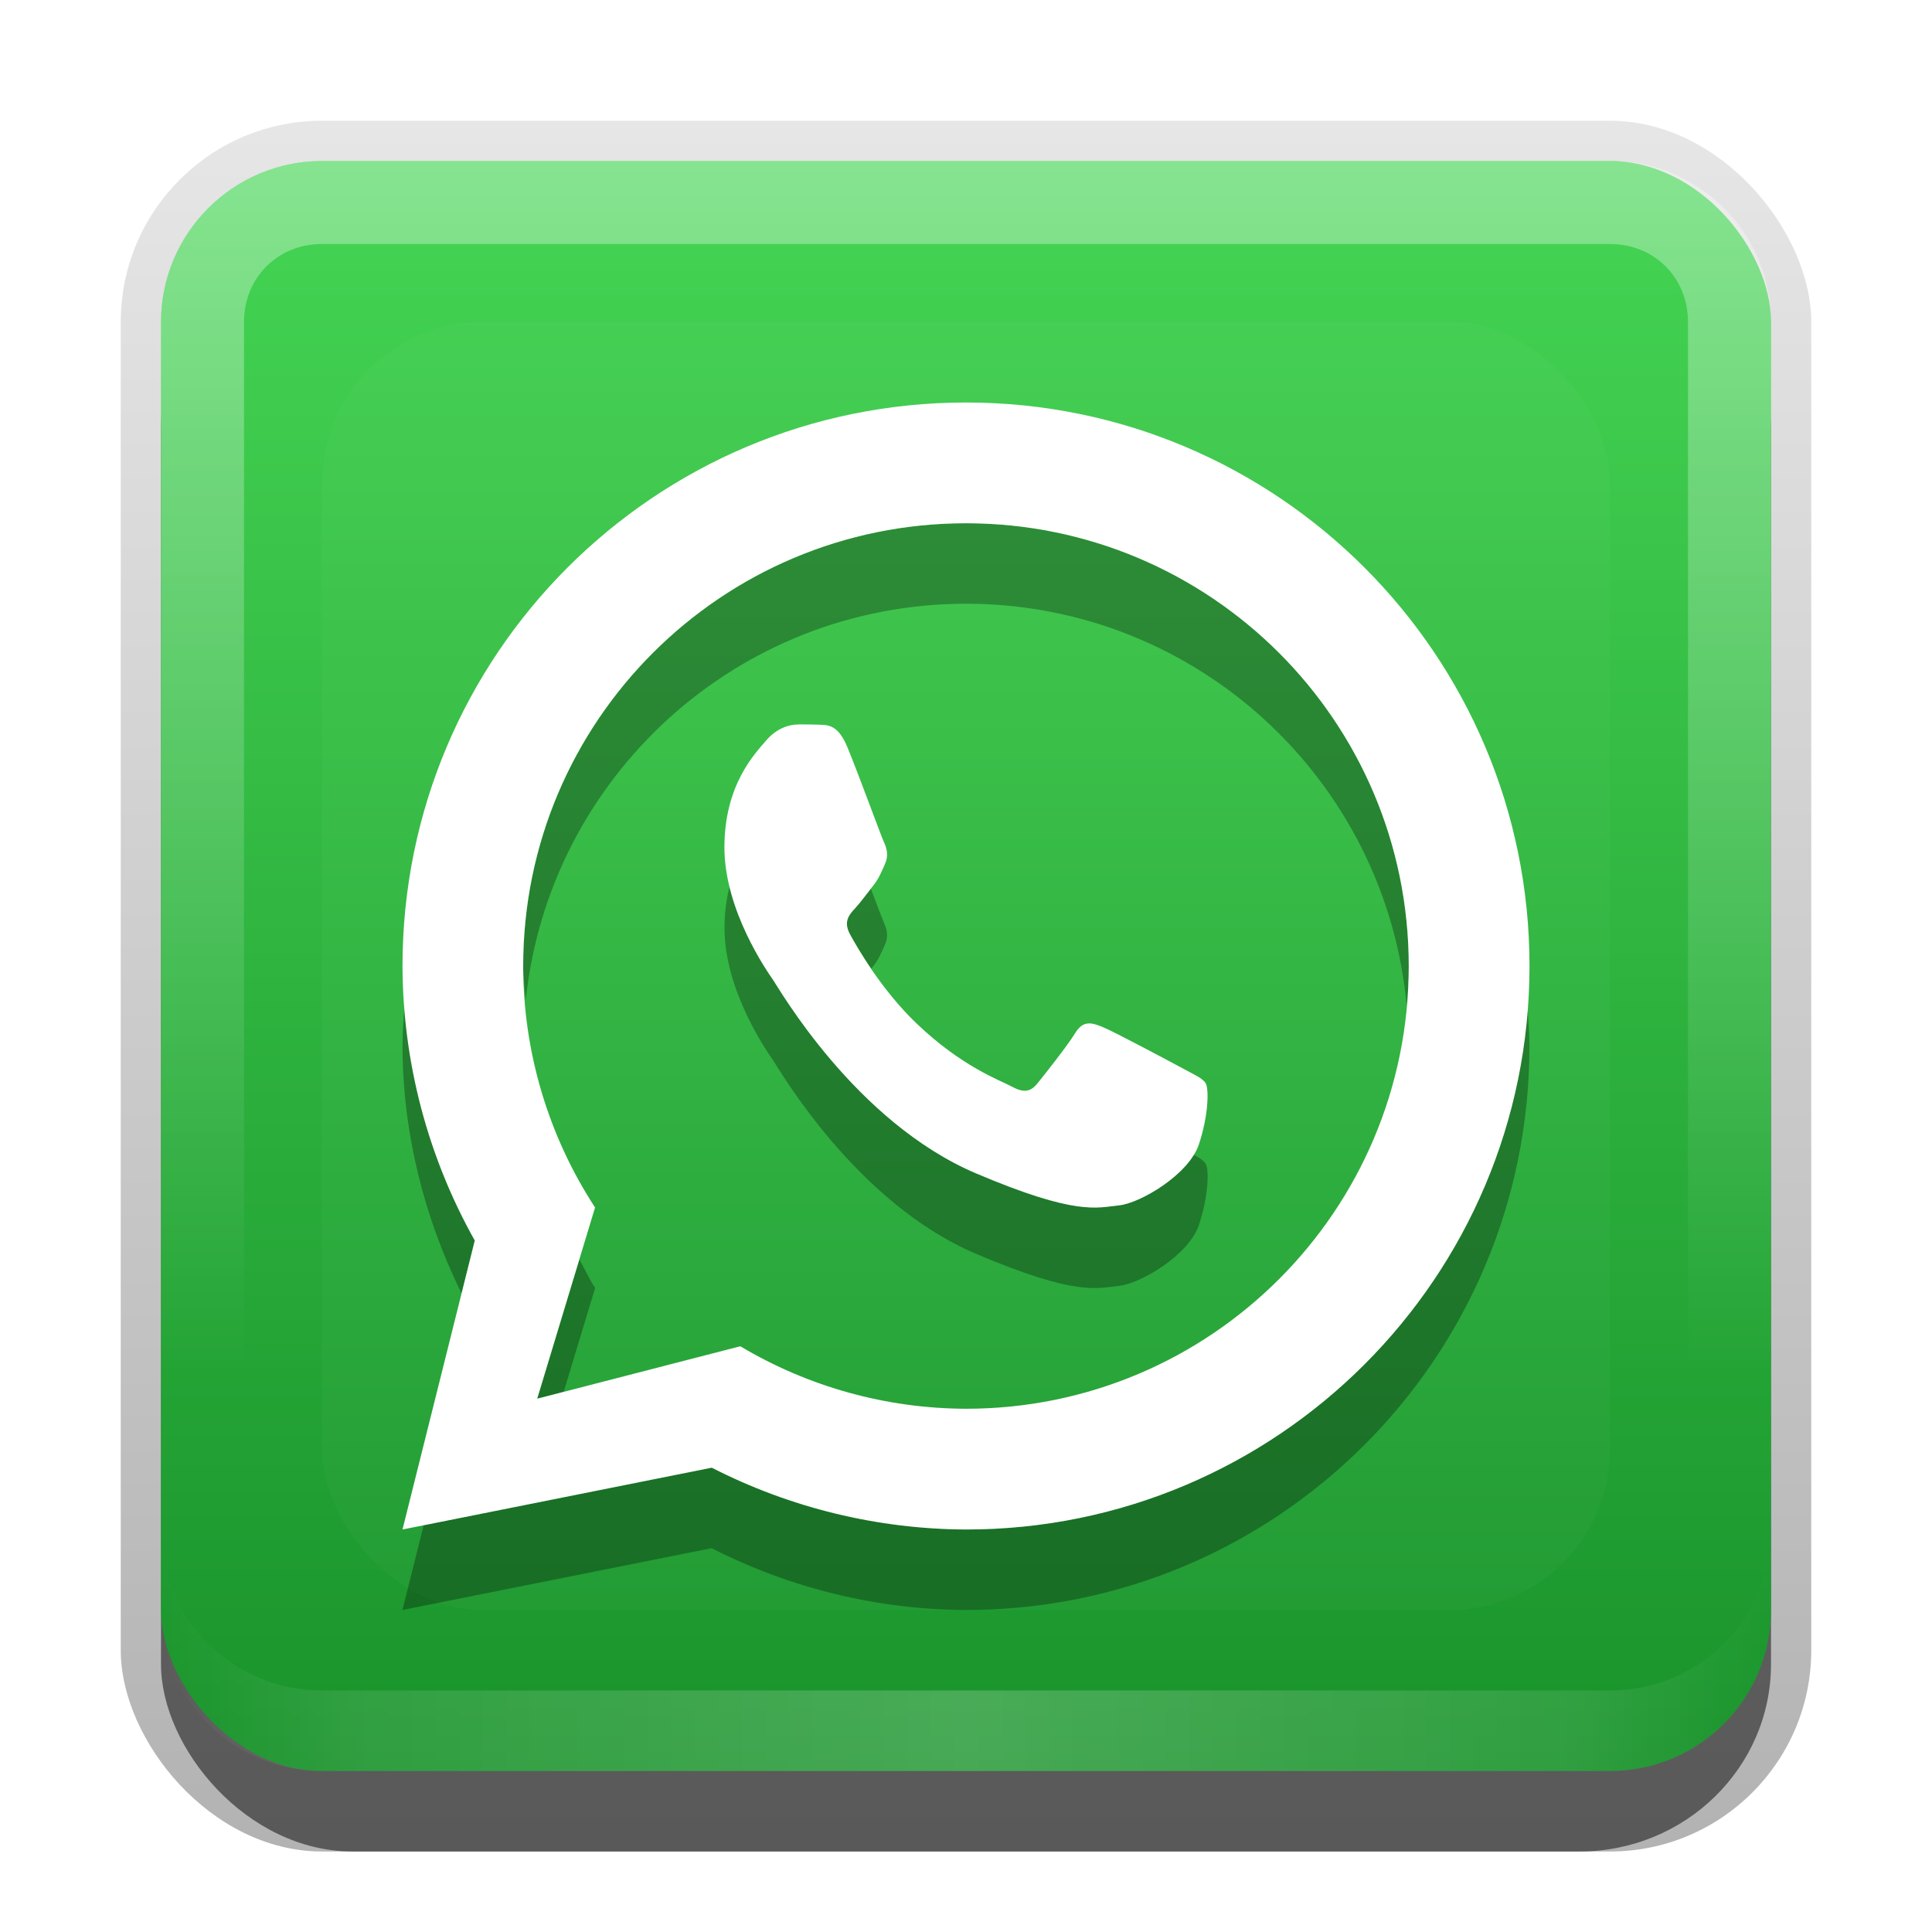 <?xml version="1.0" encoding="UTF-8"?>
<svg id="svg2" width="24" height="24" version="1.1" xmlns="http://www.w3.org/2000/svg" xmlns:cc="http://creativecommons.org/ns#" xmlns:dc="http://purl.org/dc/elements/1.1/" xmlns:rdf="http://www.w3.org/1999/02/22-rdf-syntax-ns#">
 <defs id="defs4">
  <linearGradient id="linearGradient3335" x1="11.375" x2="11.375" y1="22" y2="-9.817" gradientUnits="userSpaceOnUse">
   <stop id="stop3330" offset="0"/>
   <stop id="stop3333" stop-opacity="0" offset="1"/>
  </linearGradient>
  <linearGradient id="linearGradient3181" x1="-3.061" x2="-3.061" y1="27.258" y2="7.254" gradientTransform="translate(12.119 -7.258)" gradientUnits="userSpaceOnUse">
   <stop id="stop3189" stop-color="#19932b" offset="0"/>
   <stop id="stop3191" stop-color="#45d554" offset="1"/>
  </linearGradient>
  <filter id="filter3194" x="-.18" y="-.18" width="1.36" height="1.36" color-interpolation-filters="sRGB">
   <feGaussianBlur id="feGaussianBlur3196" stdDeviation="1.2"/>
  </filter>
  <clipPath id="clipPath2849">
   <rect id="rect2851" x="1" y="1" width="20" height="20" rx="2" ry="2" fill="#fff" fill-rule="evenodd"/>
  </clipPath>
  <linearGradient id="linearGradient3845" x1="11" x2="21" y1="19.5" y2="19.5" gradientTransform="translate(1,-1)" gradientUnits="userSpaceOnUse" spreadMethod="reflect">
   <stop id="stop3833" stop-color="#fff" offset="0"/>
   <stop id="stop3821" stop-color="#fff" stop-opacity=".498" offset=".75"/>
   <stop id="stop3835" stop-color="#fff" stop-opacity="0" offset="1"/>
  </linearGradient>
  <linearGradient id="linearGradient3961" x1="10" x2="10" y1="1" y2="16" gradientTransform="translate(1,-1)" gradientUnits="userSpaceOnUse">
   <stop id="stop3825" stop-color="#fff" offset="0"/>
   <stop id="stop3829" stop-color="#fff" stop-opacity="0" offset="1"/>
  </linearGradient>
 </defs>
 <g id="layer1" transform="translate(0,2)">
  <g id="g3337" transform="translate(1,-1)">
   <rect id="rect3371" x=".5" y=".5" width="21" height="21.5" rx="2.5" ry="2.5" fill="url(#linearGradient3335)" opacity=".3"/>
   <rect id="rect2553" x="1" y="2" width="20" height="20" rx="2.381" ry="2.326" opacity=".5"/>
  </g>
  <rect id="rect3173" x="2" width="20" height="20" rx="2" ry="2" fill="url(#linearGradient3181)" fill-rule="evenodd"/>
  <path id="rect3050" d="m4 0c-1.108 0-2 0.892-2 2v16c0 1.108 0.892 2 2 2h16c1.108 0 2-0.892 2-2v-16c0-1.108-0.892-2-2-2h-16zm0 1.031h16c0.55 0 0.969 0.419 0.969 0.969v16c0 0.55-0.419 0.969-0.969 0.969h-16c-0.55 0-0.969-0.419-0.969-0.969v-16c0-0.55 0.419-0.969 0.969-0.969z" fill="url(#linearGradient3961)" fill-rule="evenodd" opacity=".35"/>
  <path id="path3235" d="m4 20c-1.108 0-2-0.892-2-2v-1c0 1.108 0.892 2 2 2h16c1.108 0 2-0.892 2-2v1c0 1.108-0.892 2-2 2h-16z" fill="url(#linearGradient3845)" fill-rule="evenodd" opacity=".2"/>
 </g>
 <g id="layer2" transform="translate(0,2)">
  <rect id="rect2410" transform="translate(1,-1)" x="3" y="3" width="16" height="16" rx="2" ry="2" clip-path="url(#clipPath2849)" fill="#fff" filter="url(#filter3194)" opacity=".15"/>
 </g>
 <g id="main">
  <path id="path39" d="m12 6.5c-3.038 0-5.5 2.462-5.5 5.5 9.35e-5 0.142 0.02 0.283 0.031 0.424 0.288-2.767 2.626-4.924 5.469-4.924 2.869 0 5.222 2.197 5.475 5 0.015-0.165 0.025-0.331 0.025-0.5 0-3.038-2.462-5.5-5.5-5.5zm-2.932 4.496c-0.041 0.153-0.068 0.328-0.068 0.531 0 0.783 0.53 1.538 0.604 1.645 0.074 0.106 1.021 1.766 2.522 2.404 1.247 0.53 1.501 0.425 1.772 0.398 0.271-0.027 0.873-0.386 0.996-0.758 0.123-0.372 0.123-0.689 0.086-0.756-0.025-0.044-0.086-0.081-0.162-0.121-0.196 0.324-0.68 0.611-0.92 0.635-0.271 0.026-0.524 0.132-1.772-0.398-1.5-0.638-2.448-2.298-2.522-2.404-0.059-0.084-0.396-0.583-0.535-1.176zm1.75 0.043c-0.066 0.085-0.137 0.182-0.195 0.244-0.074 0.079-0.151 0.165-0.064 0.324 0.041 0.075 0.137 0.238 0.264 0.426 0.008-0.01 0.016-0.02 0.023-0.029 0.074-0.093 0.097-0.16 0.146-0.266 0.049-0.106 0.025-0.198-0.012-0.277-0.013-0.028-0.104-0.267-0.162-0.422zm-5.789 1.402c-0.015 0.185-0.029 0.37-0.029 0.559 0.003 1.068 0.264 2.113 0.734 3.068l0.164-0.658c-0.513-0.912-0.8-1.928-0.869-2.969zm13.945 0.059c-0.258 3.631-3.278 6.5-6.975 6.5-1.098-0.005-2.18-0.267-3.158-0.768l-3.578 0.715-0.264 1.053 3.842-0.768c0.978 0.5 2.06 0.763 3.158 0.768 3.866 0 7-3.134 7-7 0-0.169-0.014-0.334-0.025-0.5zm-11.777 3.147-0.523 1.728 0.328-0.084 0.391-1.291c-0.074-0.113-0.13-0.236-0.195-0.354z" opacity=".3"/>
  <path id="base" transform="translate(4,4)" d="m8 1c-3.866 0-7 3.134-7 7 .004 1.195.313 2.369.898 3.41l-.898 3.59 3.842-.768c.978.5 2.06.763 3.158.768 3.866 0 7-3.134 7-7 0-3.866-3.134-7-7-7zm0 1.5c3.038 0 5.5 2.462 5.5 5.5 0 3.038-2.462 5.5-5.5 5.5-.988-.003-1.957-.271-2.805-.777v.008l-.004-.006-2.518.65.719-2.375c-.582-.892-.892-1.935-.893-3 0-3.038 2.462-5.5 5.5-5.5zm-2.09 2.5c-.098 0-.257.04-.393.199-.135.159-.518.545-.518 1.328 0 .783.53 1.538.604 1.645.074.106 1.021 1.766 2.522 2.404 1.247.53 1.501.425 1.772.398.271-.027.873-.386.996-.758.123-.372.123-.689.086-.756-.037-.066-.136-.106-.283-.186-.148-.08-.872-.467-1.008-.52-.135-.053-.234-.079-.332.08-.098.159-.383.519-.469.625-.086.106-.171.119-.318.039-.148-.08-.624-.247-1.188-.789-.439-.422-.736-.944-.822-1.103-.086-.159-.01-.245.064-.324.066-.071.149-.186.223-.279.074-.093.097-.159.146-.266.049-.106.025-.198-.012-.277-.037-.08-.324-.867-.455-1.182-.111-.265-.227-.271-.332-.275-.086-.004-.185-.004-.283-.004z" fill="#fff"/>
 </g>
</svg>
